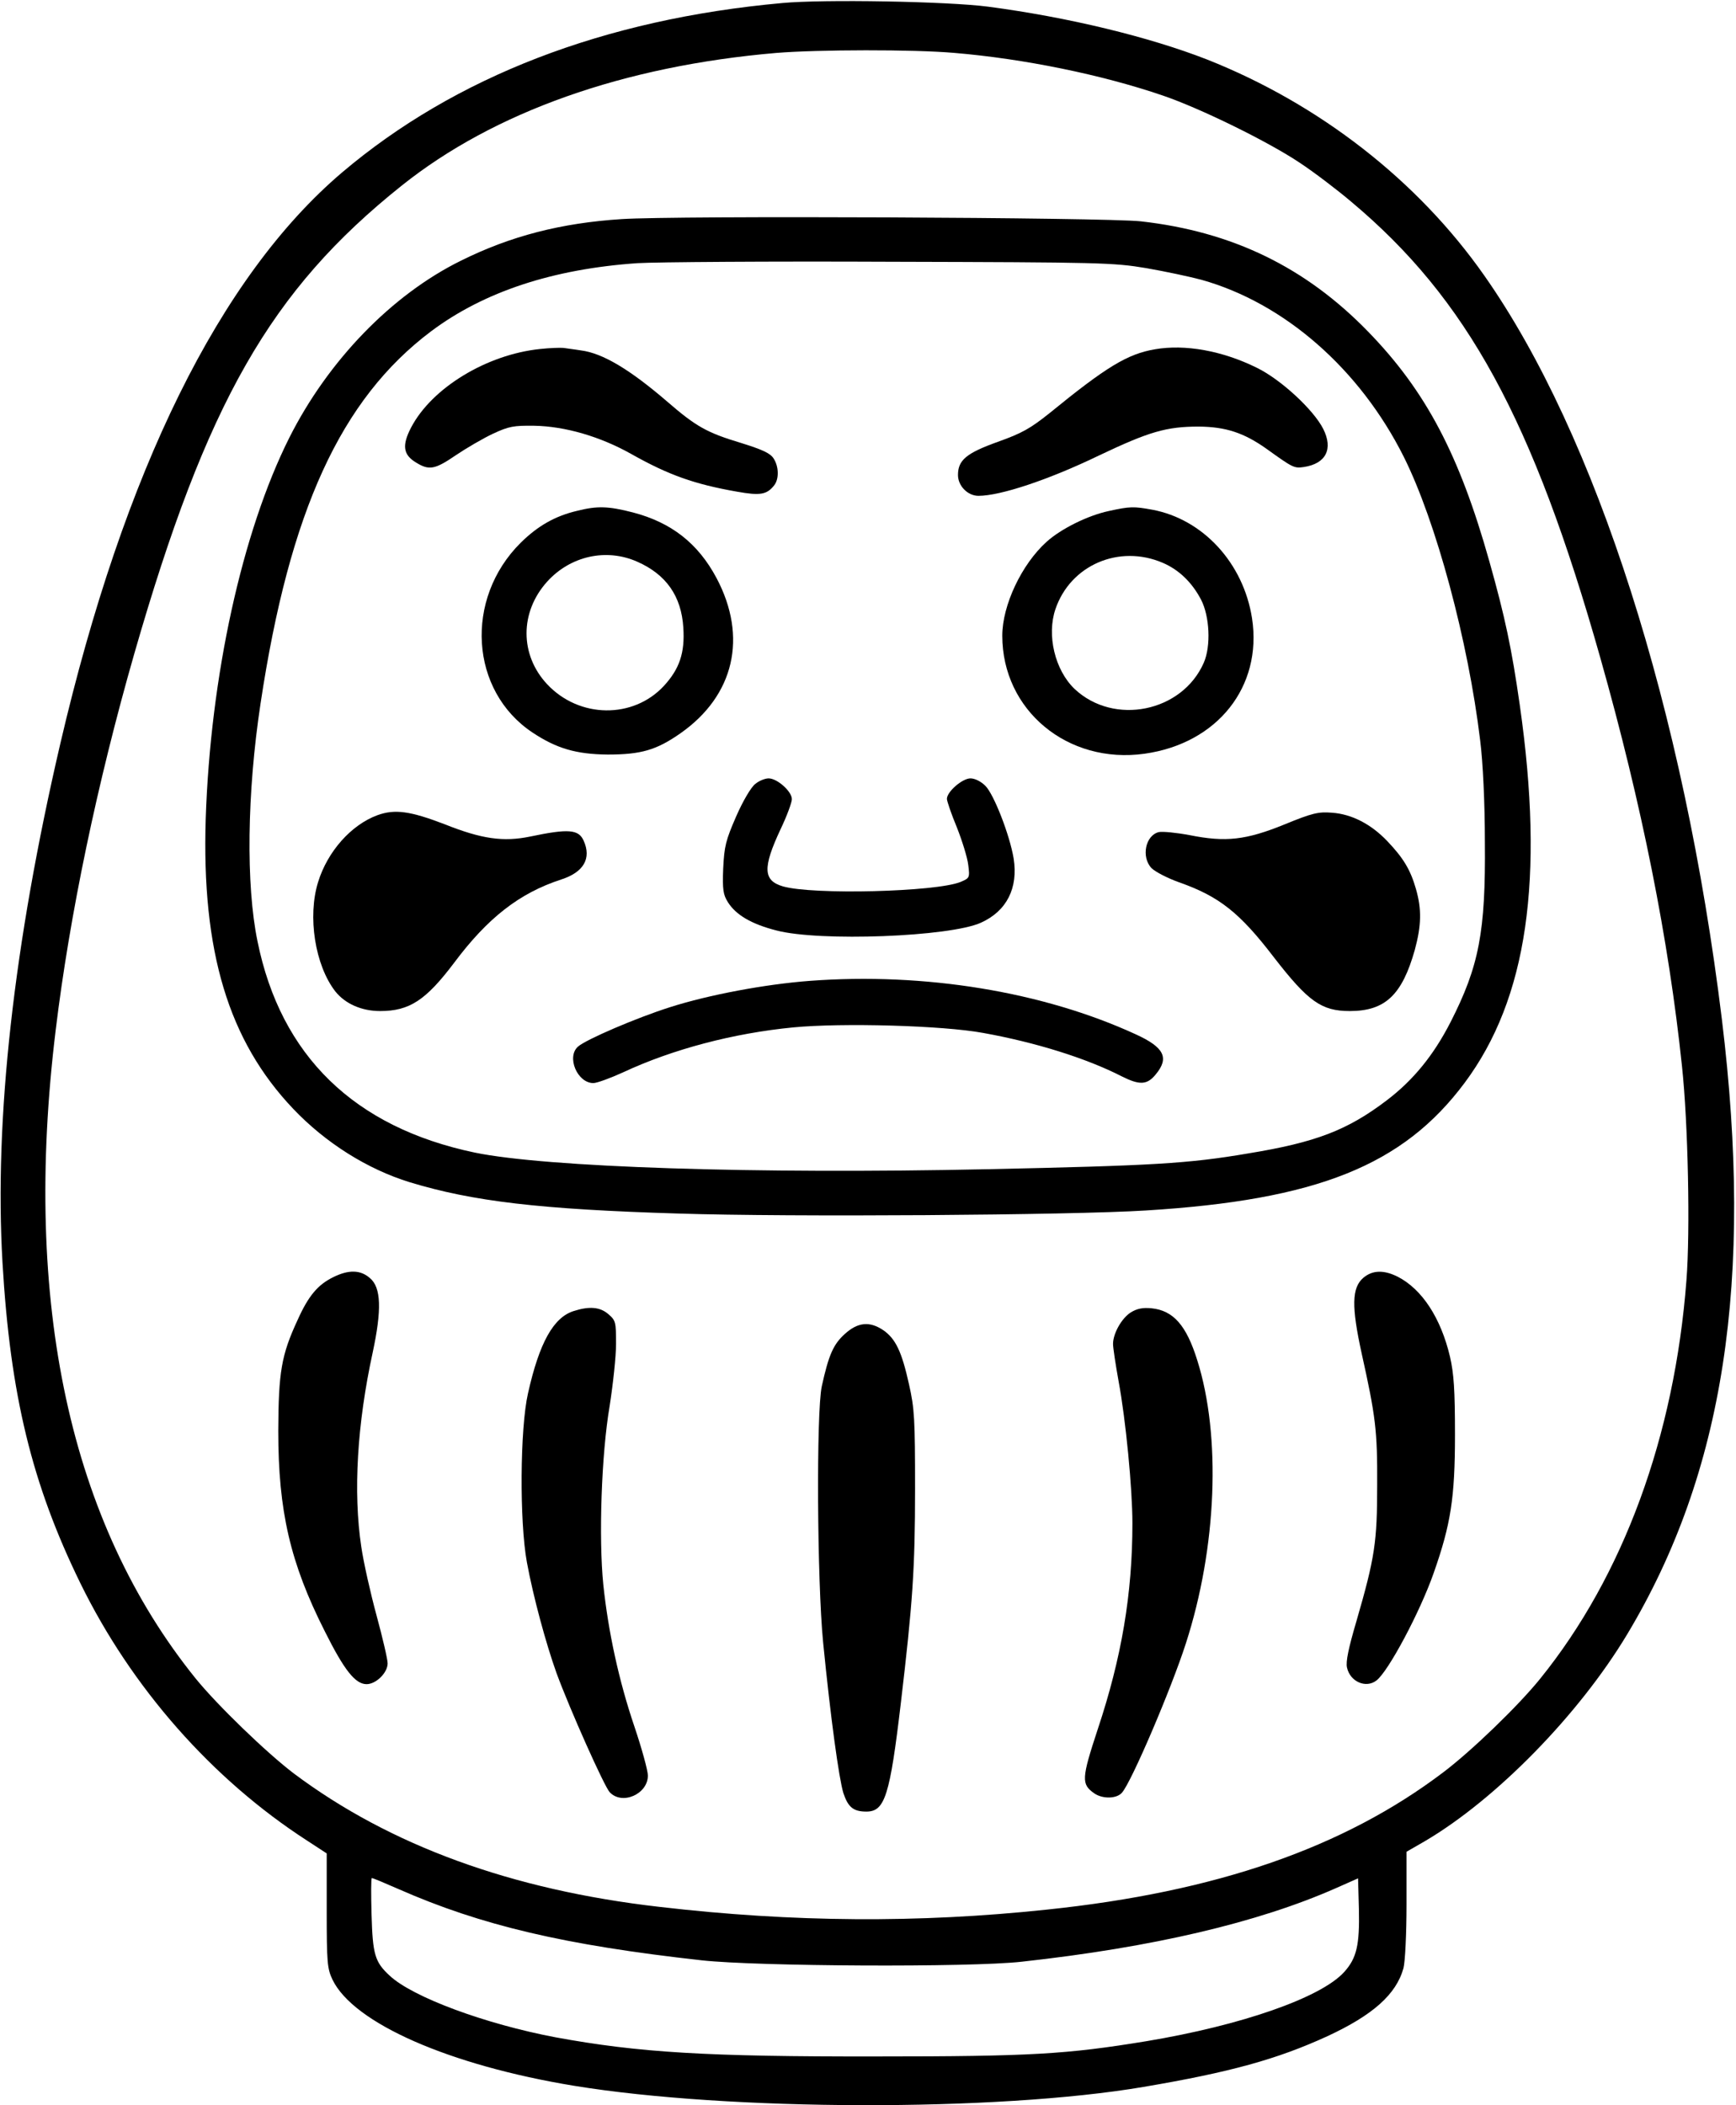 <?xml version="1.0" standalone="no"?>
<!DOCTYPE svg PUBLIC "-//W3C//DTD SVG 20010904//EN"
 "http://www.w3.org/TR/2001/REC-SVG-20010904/DTD/svg10.dtd">
<svg version="1.0" xmlns="http://www.w3.org/2000/svg"
 width="627pt" height="760pt" viewBox="0 0 627 760"
 preserveAspectRatio="xMidYMid meet">
<g transform="translate(0,760) scale(0.1,-0.1)"
fill="#000000" stroke="none">
<path d="M2825 7589 c-643 -58 -1182 -266 -1590 -612 -441 -375 -787 -1075
-1017 -2061 -169 -726 -239 -1356 -209 -1874 28 -478 106 -799 281 -1157 185
-378 476 -708 818 -929 l72 -47 0 -206 c0 -189 2 -210 21 -250 76 -157 422
-309 873 -383 558 -91 1525 -94 2056 -4 313 53 483 100 664 183 164 76 249
151 275 246 6 23 11 123 11 230 l0 190 66 38 c257 151 556 456 731 747 350
583 457 1278 342 2220 -137 1117 -454 2110 -858 2685 -241 344 -597 620 -1001
780 -210 82 -503 153 -792 191 -146 19 -594 27 -743 13z m622 -180 c251 -21
534 -79 753 -154 135 -46 380 -166 495 -243 50 -33 133 -96 185 -140 419 -351
656 -785 900 -1647 150 -530 247 -1017 295 -1475 22 -206 30 -595 16 -772 -43
-563 -228 -1067 -528 -1438 -79 -98 -247 -260 -350 -338 -359 -272 -819 -432
-1433 -496 -462 -49 -917 -46 -1398 10 -534 61 -974 222 -1320 481 -99 75
-277 247 -355 343 -455 563 -626 1356 -506 2340 50 414 150 893 284 1360 261
907 492 1312 966 1690 333 266 802 432 1354 479 148 12 495 13 642 0z m-2007
-6629 c298 -131 599 -202 1095 -257 200 -22 967 -26 1155 -5 473 52 853 141
1136 266 l79 35 3 -110 c3 -131 -8 -178 -53 -228 -84 -93 -372 -193 -715 -250
-287 -47 -415 -55 -975 -55 -614 -1 -858 14 -1158 69 -254 48 -517 145 -600
223 -53 49 -61 76 -65 220 -2 72 -2 132 1 132 4 0 47 -18 97 -40z"/>
<path d="M2245 6809 c-218 -14 -401 -61 -580 -150 -250 -123 -480 -361 -620
-639 -171 -341 -285 -862 -302 -1376 -15 -479 82 -801 316 -1047 117 -123 268
-218 421 -265 227 -69 470 -98 970 -113 401 -13 1418 -6 1688 11 618 38 929
162 1152 461 226 303 289 735 199 1364 -29 203 -53 317 -110 519 -108 384
-229 614 -437 828 -226 233 -491 362 -822 399 -128 14 -1679 21 -1875 8z
m1895 -177 c69 -12 158 -31 199 -42 300 -84 572 -322 731 -639 117 -234 233
-666 276 -1024 10 -79 17 -226 17 -367 3 -324 -21 -448 -124 -650 -61 -119
-134 -209 -230 -282 -142 -108 -256 -152 -501 -192 -217 -37 -344 -44 -943
-57 -839 -18 -1593 7 -1850 60 -435 91 -701 349 -785 763 -42 203 -38 535 11
858 105 696 290 1099 616 1344 191 143 440 225 746 246 67 4 480 7 917 5 755
-2 801 -3 920 -23z"/>
<path d="M1950 6340 c-192 -20 -390 -140 -465 -283 -34 -65 -29 -99 18 -127
47 -29 68 -25 144 27 37 25 97 60 133 77 58 27 75 30 150 29 111 -2 238 -39
350 -102 135 -76 228 -109 382 -136 84 -15 108 -11 135 24 17 23 16 67 -3 96
-12 19 -41 32 -118 56 -123 37 -162 59 -266 149 -135 116 -233 175 -312 185
-24 4 -52 7 -63 9 -11 1 -49 0 -85 -4z"/>
<path d="M4171 6339 c-99 -17 -175 -63 -381 -231 -69 -55 -99 -72 -186 -103
-114 -41 -144 -66 -144 -120 0 -39 35 -75 74 -75 79 0 254 58 436 146 181 86
243 104 360 104 97 -1 162 -22 244 -80 96 -69 100 -71 135 -66 80 12 107 65
70 138 -35 69 -153 178 -239 220 -125 62 -260 86 -369 67z"/>
<path d="M2085 5756 c-81 -19 -143 -55 -204 -115 -205 -203 -184 -536 43 -686
86 -57 157 -78 271 -79 120 0 176 16 263 77 194 136 243 347 130 560 -67 126
-164 201 -302 237 -89 23 -129 24 -201 6z m217 -184 c104 -46 159 -124 166
-238 6 -91 -14 -149 -70 -210 -111 -120 -306 -118 -422 6 -99 106 -99 260 0
370 84 93 214 122 326 72z"/>
<path d="M4004 5755 c-75 -16 -172 -64 -224 -111 -90 -81 -160 -229 -160 -339
0 -269 236 -465 514 -426 263 37 426 242 388 489 -31 199 -177 358 -361 392
-66 12 -80 12 -157 -5z m196 -187 c58 -25 105 -70 138 -133 31 -60 36 -167 10
-227 -78 -179 -325 -229 -467 -95 -71 68 -101 194 -69 288 54 159 230 235 388
167z"/>
<path d="M2728 4770 c-15 -11 -45 -62 -69 -117 -38 -87 -43 -108 -47 -188 -3
-77 0 -95 17 -122 29 -46 85 -79 175 -102 156 -41 627 -23 739 28 93 42 135
125 118 232 -14 84 -71 231 -102 262 -16 16 -38 27 -54 27 -29 0 -85 -48 -85
-74 0 -8 16 -55 36 -103 19 -48 38 -109 41 -135 6 -47 5 -48 -28 -62 -89 -36
-533 -47 -641 -16 -72 21 -74 67 -9 206 23 48 41 97 41 109 0 28 -53 75 -84
75 -13 0 -35 -9 -48 -20z"/>
<path d="M1363 4657 c-95 -35 -180 -131 -214 -241 -39 -125 -11 -301 62 -395
36 -45 95 -71 162 -71 106 0 165 39 267 174 121 162 236 252 387 301 81 26
110 76 81 140 -18 41 -55 44 -193 15 -97 -20 -175 -9 -308 44 -125 48 -181 56
-244 33z"/>
<path d="M4640 4624 c-140 -57 -213 -65 -343 -39 -48 9 -98 14 -112 11 -48
-12 -64 -90 -26 -130 13 -13 57 -36 99 -51 145 -51 219 -109 343 -271 124
-160 172 -194 274 -194 128 0 189 58 235 221 24 89 25 147 4 220 -20 70 -46
112 -103 172 -59 62 -129 98 -200 103 -49 4 -71 -1 -171 -42z"/>
<path d="M2925 4059 c-160 -12 -364 -50 -505 -95 -120 -38 -302 -116 -332
-142 -43 -37 -3 -132 55 -132 13 0 62 18 108 39 178 83 397 141 614 162 177
17 540 7 686 -20 189 -34 372 -91 501 -157 64 -32 91 -31 122 7 50 60 31 98
-72 145 -335 154 -762 224 -1177 193z"/>
<path d="M1203 2989 c-55 -27 -89 -67 -128 -154 -59 -127 -69 -188 -70 -400 0
-290 43 -477 168 -724 70 -140 110 -191 151 -191 34 0 76 41 76 75 0 15 -18
92 -40 173 -22 81 -47 192 -55 247 -30 198 -15 445 41 702 33 154 31 235 -10
269 -34 30 -77 31 -133 3z"/>
<path d="M4924 2987 c-42 -36 -43 -104 -6 -273 50 -225 57 -278 56 -474 0
-207 -8 -262 -75 -493 -28 -95 -39 -146 -34 -167 11 -51 68 -76 106 -47 43 32
158 248 207 388 62 176 77 272 77 499 0 163 -4 221 -18 282 -33 140 -101 244
-189 289 -50 25 -91 24 -124 -4z"/>
<path d="M2072 2867 c-73 -23 -124 -114 -165 -297 -29 -127 -31 -463 -4 -610
23 -125 69 -294 107 -400 49 -133 172 -408 192 -430 45 -48 138 -7 138 60 0
18 -22 98 -49 178 -56 165 -94 341 -112 511 -17 168 -7 471 23 646 12 77 23
178 23 223 0 79 -1 85 -28 108 -30 26 -69 29 -125 11z"/>
<path d="M4084 2862 c-33 -21 -64 -76 -64 -114 0 -13 9 -73 20 -134 26 -139
50 -389 50 -513 0 -255 -39 -485 -125 -743 -59 -179 -60 -199 -13 -232 30 -21
81 -20 100 2 34 37 179 377 231 539 112 346 128 749 41 1023 -39 125 -86 179
-165 187 -32 3 -52 -1 -75 -15z"/>
<path d="M3051 2784 c-41 -37 -58 -75 -83 -189 -20 -94 -17 -702 5 -925 27
-273 57 -490 73 -543 17 -51 36 -67 83 -67 67 0 85 56 125 395 42 356 51 480
51 770 0 251 -2 290 -22 378 -26 117 -48 164 -93 195 -49 33 -92 29 -139 -14z"/>
</g>
</svg>
